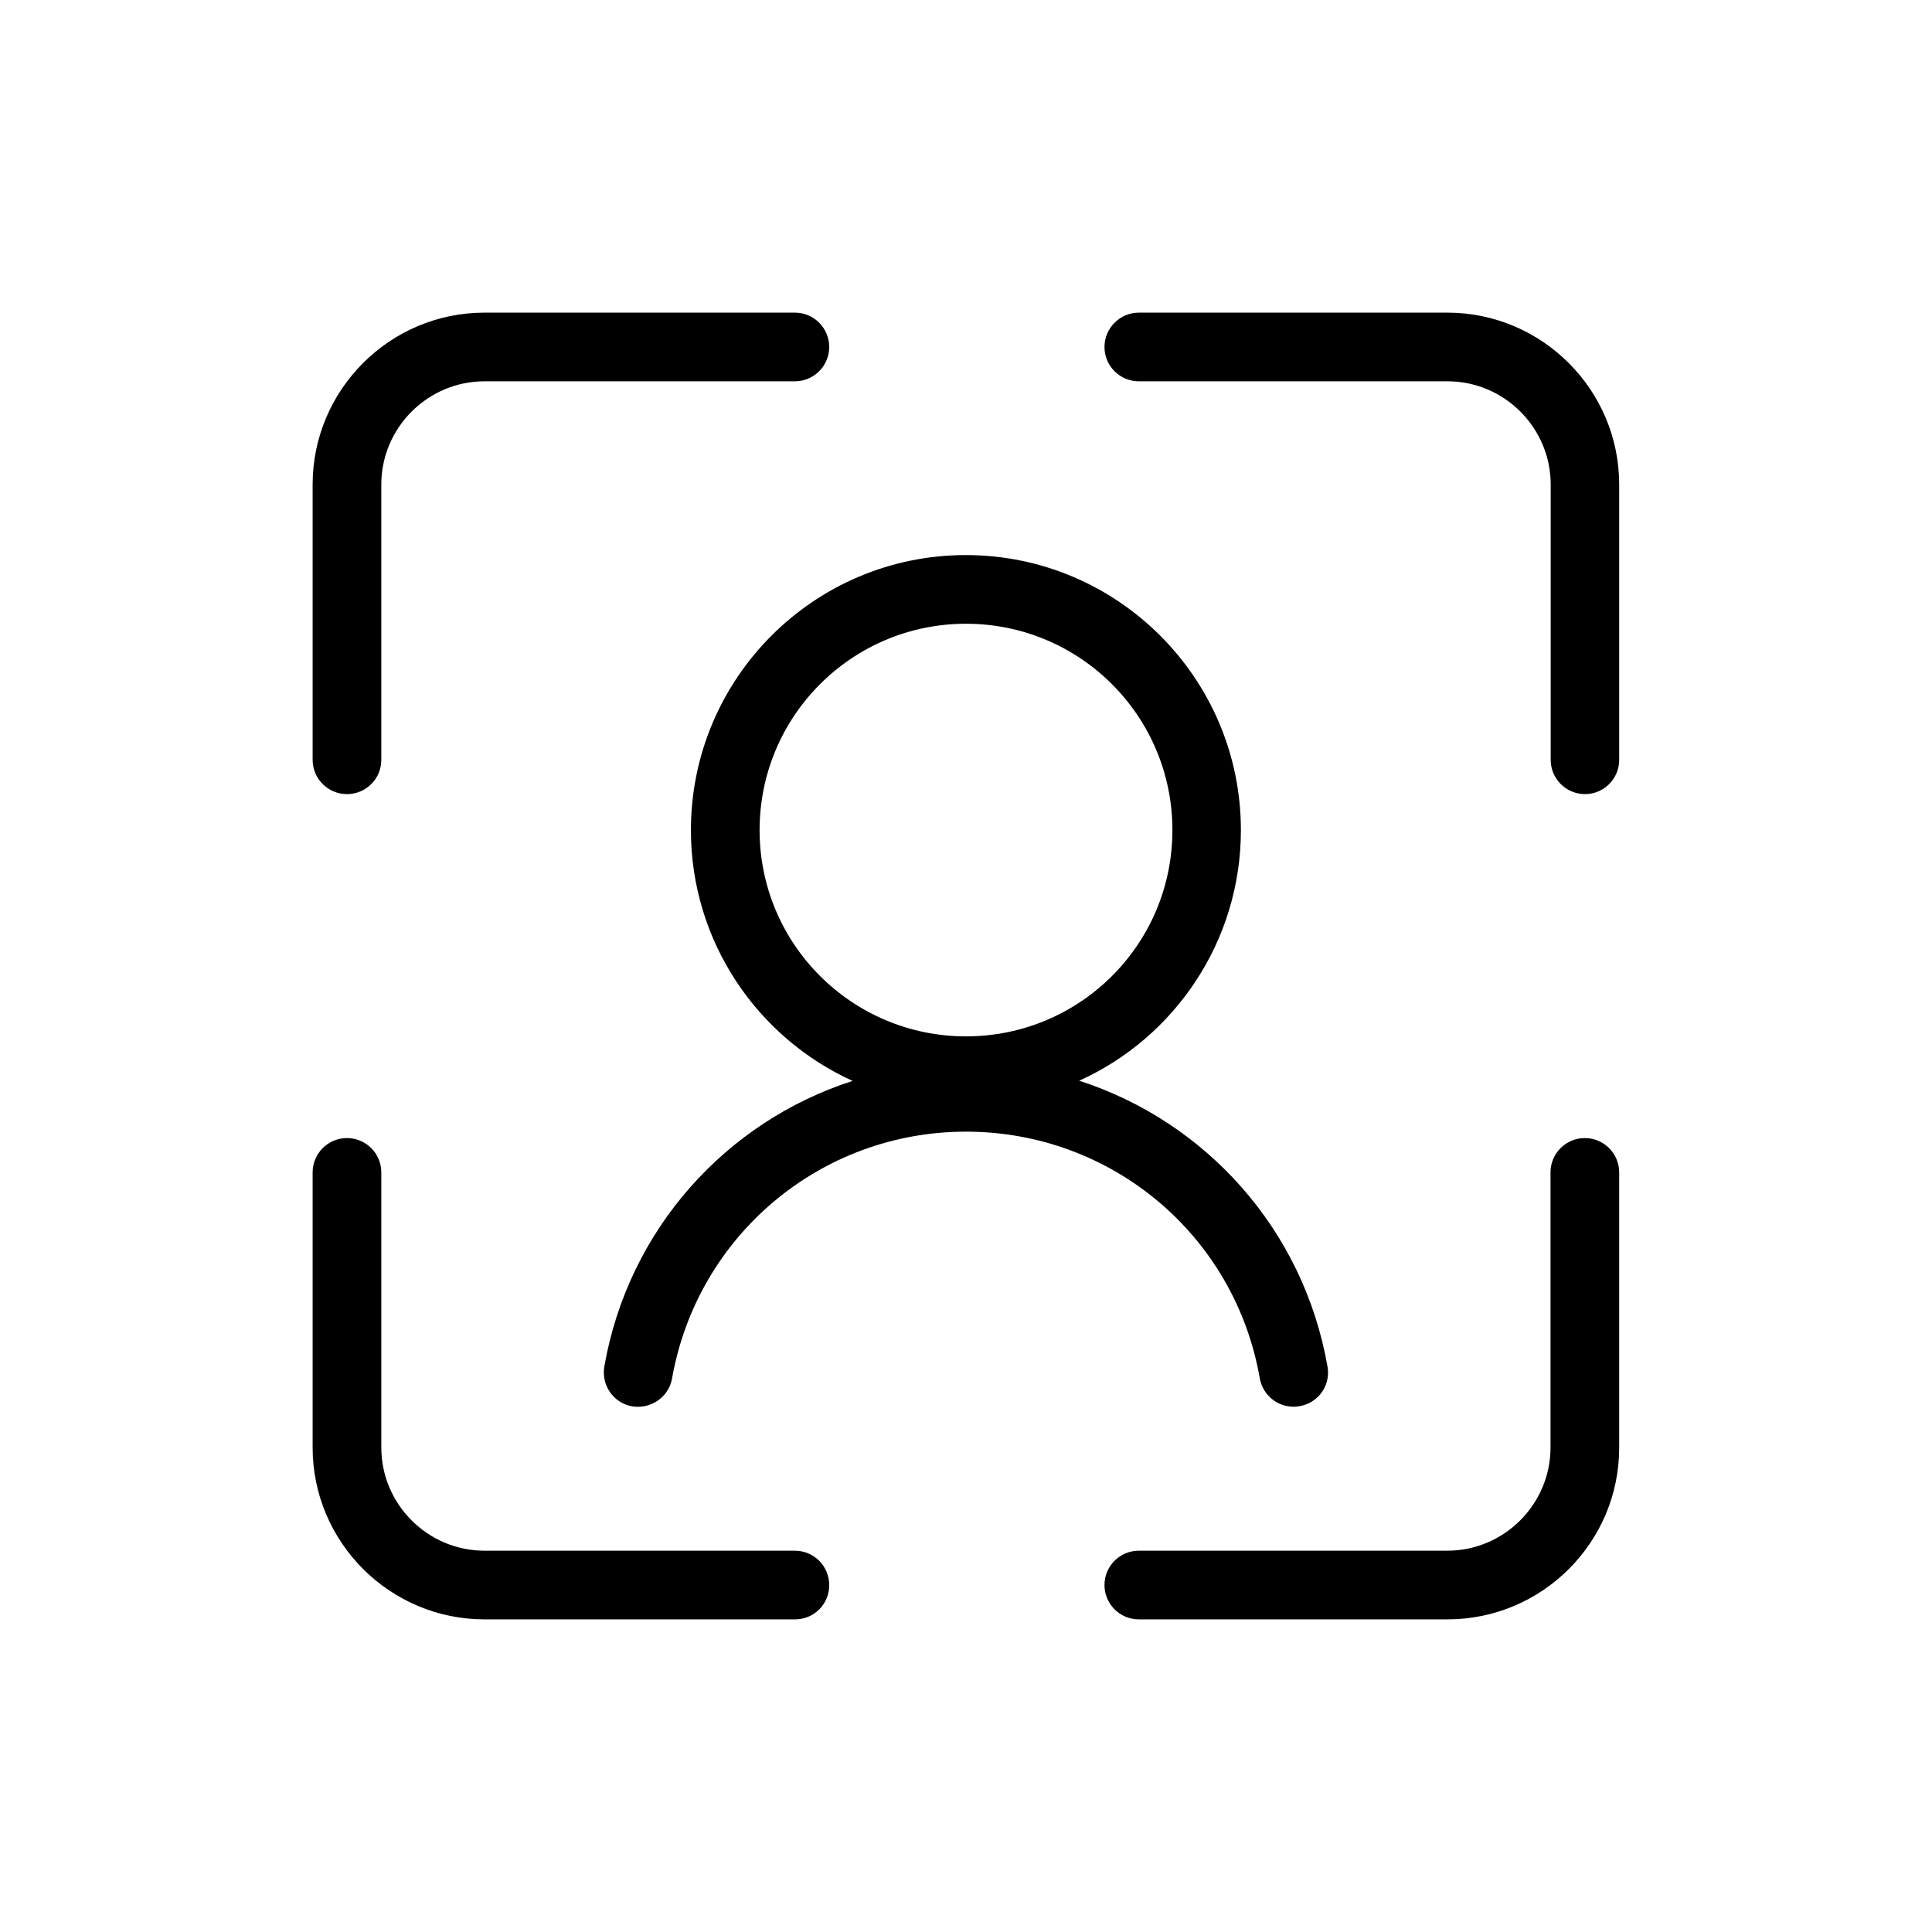 <?xml version="1.0" standalone="no"?><!DOCTYPE svg PUBLIC "-//W3C//DTD SVG 1.1//EN" "http://www.w3.org/Graphics/SVG/1.1/DTD/svg11.dtd"><svg t="1579974751328" class="icon" viewBox="0 0 1024 1024" version="1.1" xmlns="http://www.w3.org/2000/svg" p-id="6906" xmlns:xlink="http://www.w3.org/1999/xlink" width="128" height="128"><defs><style type="text/css"></style></defs><path d="M767.2 858.3H603.6c-10.1 0-18.2-8.2-18.2-18.2 0-10.1 8.2-18.2 18.2-18.2h163.5c30.1 0 54.7-24.6 54.7-54.7V621.4c0-10.1 8.2-18.2 18.2-18.2 10.1 0 18.2 8.2 18.2 18.2v145.8c0.1 50.2-40.8 91.1-91 91.1zM840.1 420.9c-10.1 0-18.2-8.2-18.2-18.2V256.8c0-30.1-24.6-54.7-54.7-54.7H603.6c-10.1 0-18.2-8.2-18.2-18.2s8.2-18.2 18.2-18.2h163.5c50.2 0 91.1 40.9 91.1 91.1v145.8c0.1 10.1-8.1 18.3-18.1 18.3zM183.9 420.9c-10.1 0-18.2-8.2-18.2-18.2V256.8c0-50.2 40.9-91.1 91.1-91.1h164.5c10.1 0 18.2 8.2 18.2 18.2 0 10.1-8.2 18.2-18.2 18.2H256.8c-30.1 0-54.7 24.6-54.7 54.7v145.8c0.1 10.1-8.1 18.3-18.2 18.3zM421.4 858.3H256.8c-50.2 0-91.1-40.9-91.1-91.1V621.4c0-10.1 8.2-18.2 18.2-18.2 10.1 0 18.2 8.2 18.2 18.2v145.8c0 30.1 24.6 54.7 54.7 54.7h164.5c10.1 0 18.2 8.2 18.2 18.2 0.1 10-8 18.2-18.1 18.2z" p-id="6907" fill="#000000"></path><path d="M703.6 724.3c-12.7-72.7-64.5-129.8-131.6-151.5C622.5 550 657.7 499 657.7 440c0-80.5-65.4-145.8-145.8-145.8S366.2 359.5 366.2 440c0 59 35.2 110 85.7 132.9-67.1 21.6-118.9 78.7-131.6 151.4-1.7 9.9 4.9 19.4 14.8 21.1 9.8 1.6 19.4-4.9 21.1-14.8C369.6 654.8 435 599.8 512 599.8c77.1 0 142.5 54.9 155.7 130.7 1.6 8.9 9.2 15.1 18 15.1 1 0 2.1-0.1 3.1-0.3 10-1.7 16.6-11.1 14.8-21zM402.6 440c0-60.4 48.9-109.4 109.4-109.4 60.4 0 109.4 48.9 109.4 109.4s-49 109.3-109.4 109.3S402.6 500.4 402.6 440z" p-id="6908" fill="#000000"></path></svg>